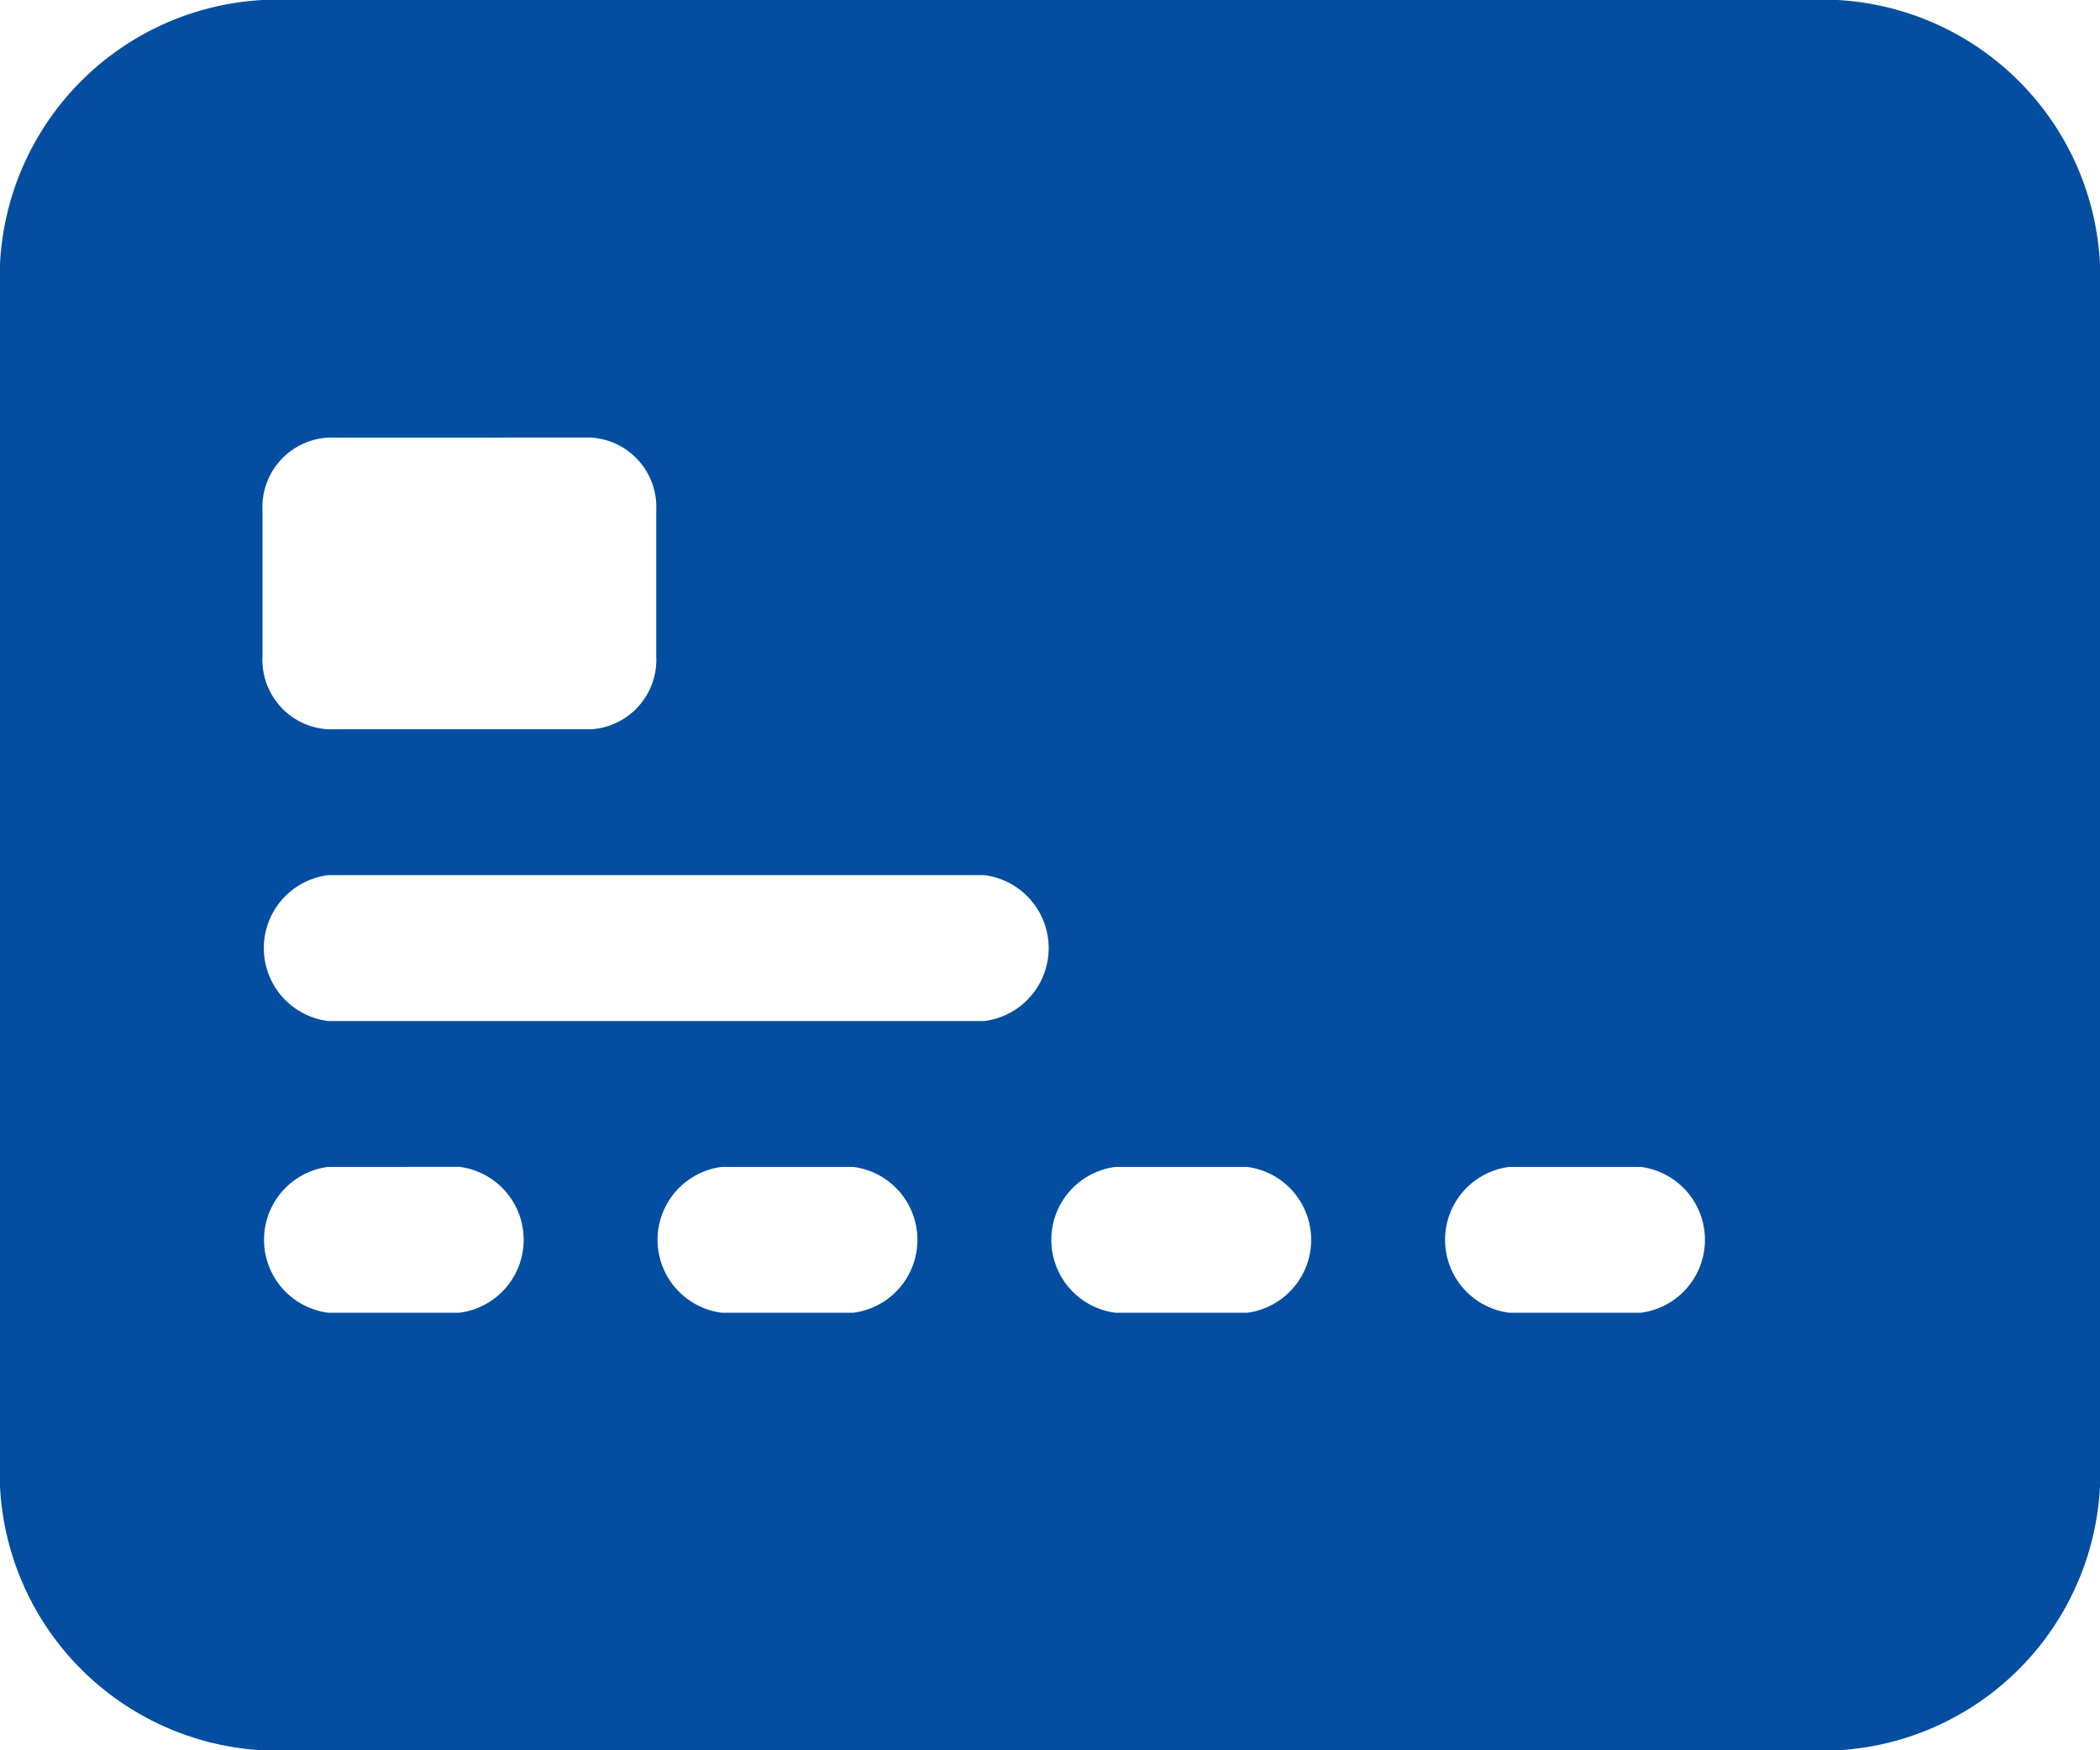 <svg xmlns="http://www.w3.org/2000/svg" width="40" height="33.333" viewBox="0 0 40 33.333">
  <path id="Path_23569" data-name="Path 23569" d="M0,7.556A5.3,5.3,0,0,1,5,2H35a5.3,5.3,0,0,1,5,5.556V29.778a5.3,5.3,0,0,1-5,5.556H5a5.3,5.3,0,0,1-5-5.556Zm6.25,2.778A1.325,1.325,0,0,0,5,11.722V14.5a1.325,1.325,0,0,0,1.25,1.389h5A1.325,1.325,0,0,0,12.5,14.5V11.722a1.325,1.325,0,0,0-1.25-1.389Zm0,8.333a1.4,1.4,0,0,0,0,2.778h12.5a1.4,1.4,0,0,0,0-2.778Zm0,5.556A1.4,1.4,0,0,0,6.25,27h2.5a1.4,1.4,0,0,0,0-2.778Zm7.5,0a1.4,1.4,0,0,0,0,2.778h2.5a1.4,1.4,0,0,0,0-2.778Zm7.5,0a1.4,1.4,0,0,0,0,2.778h2.5a1.4,1.4,0,0,0,0-2.778Zm7.5,0a1.4,1.4,0,0,0,0,2.778h2.5a1.4,1.4,0,0,0,0-2.778Z" transform="translate(0 -2)" fill="#034ea1"/>
</svg>
